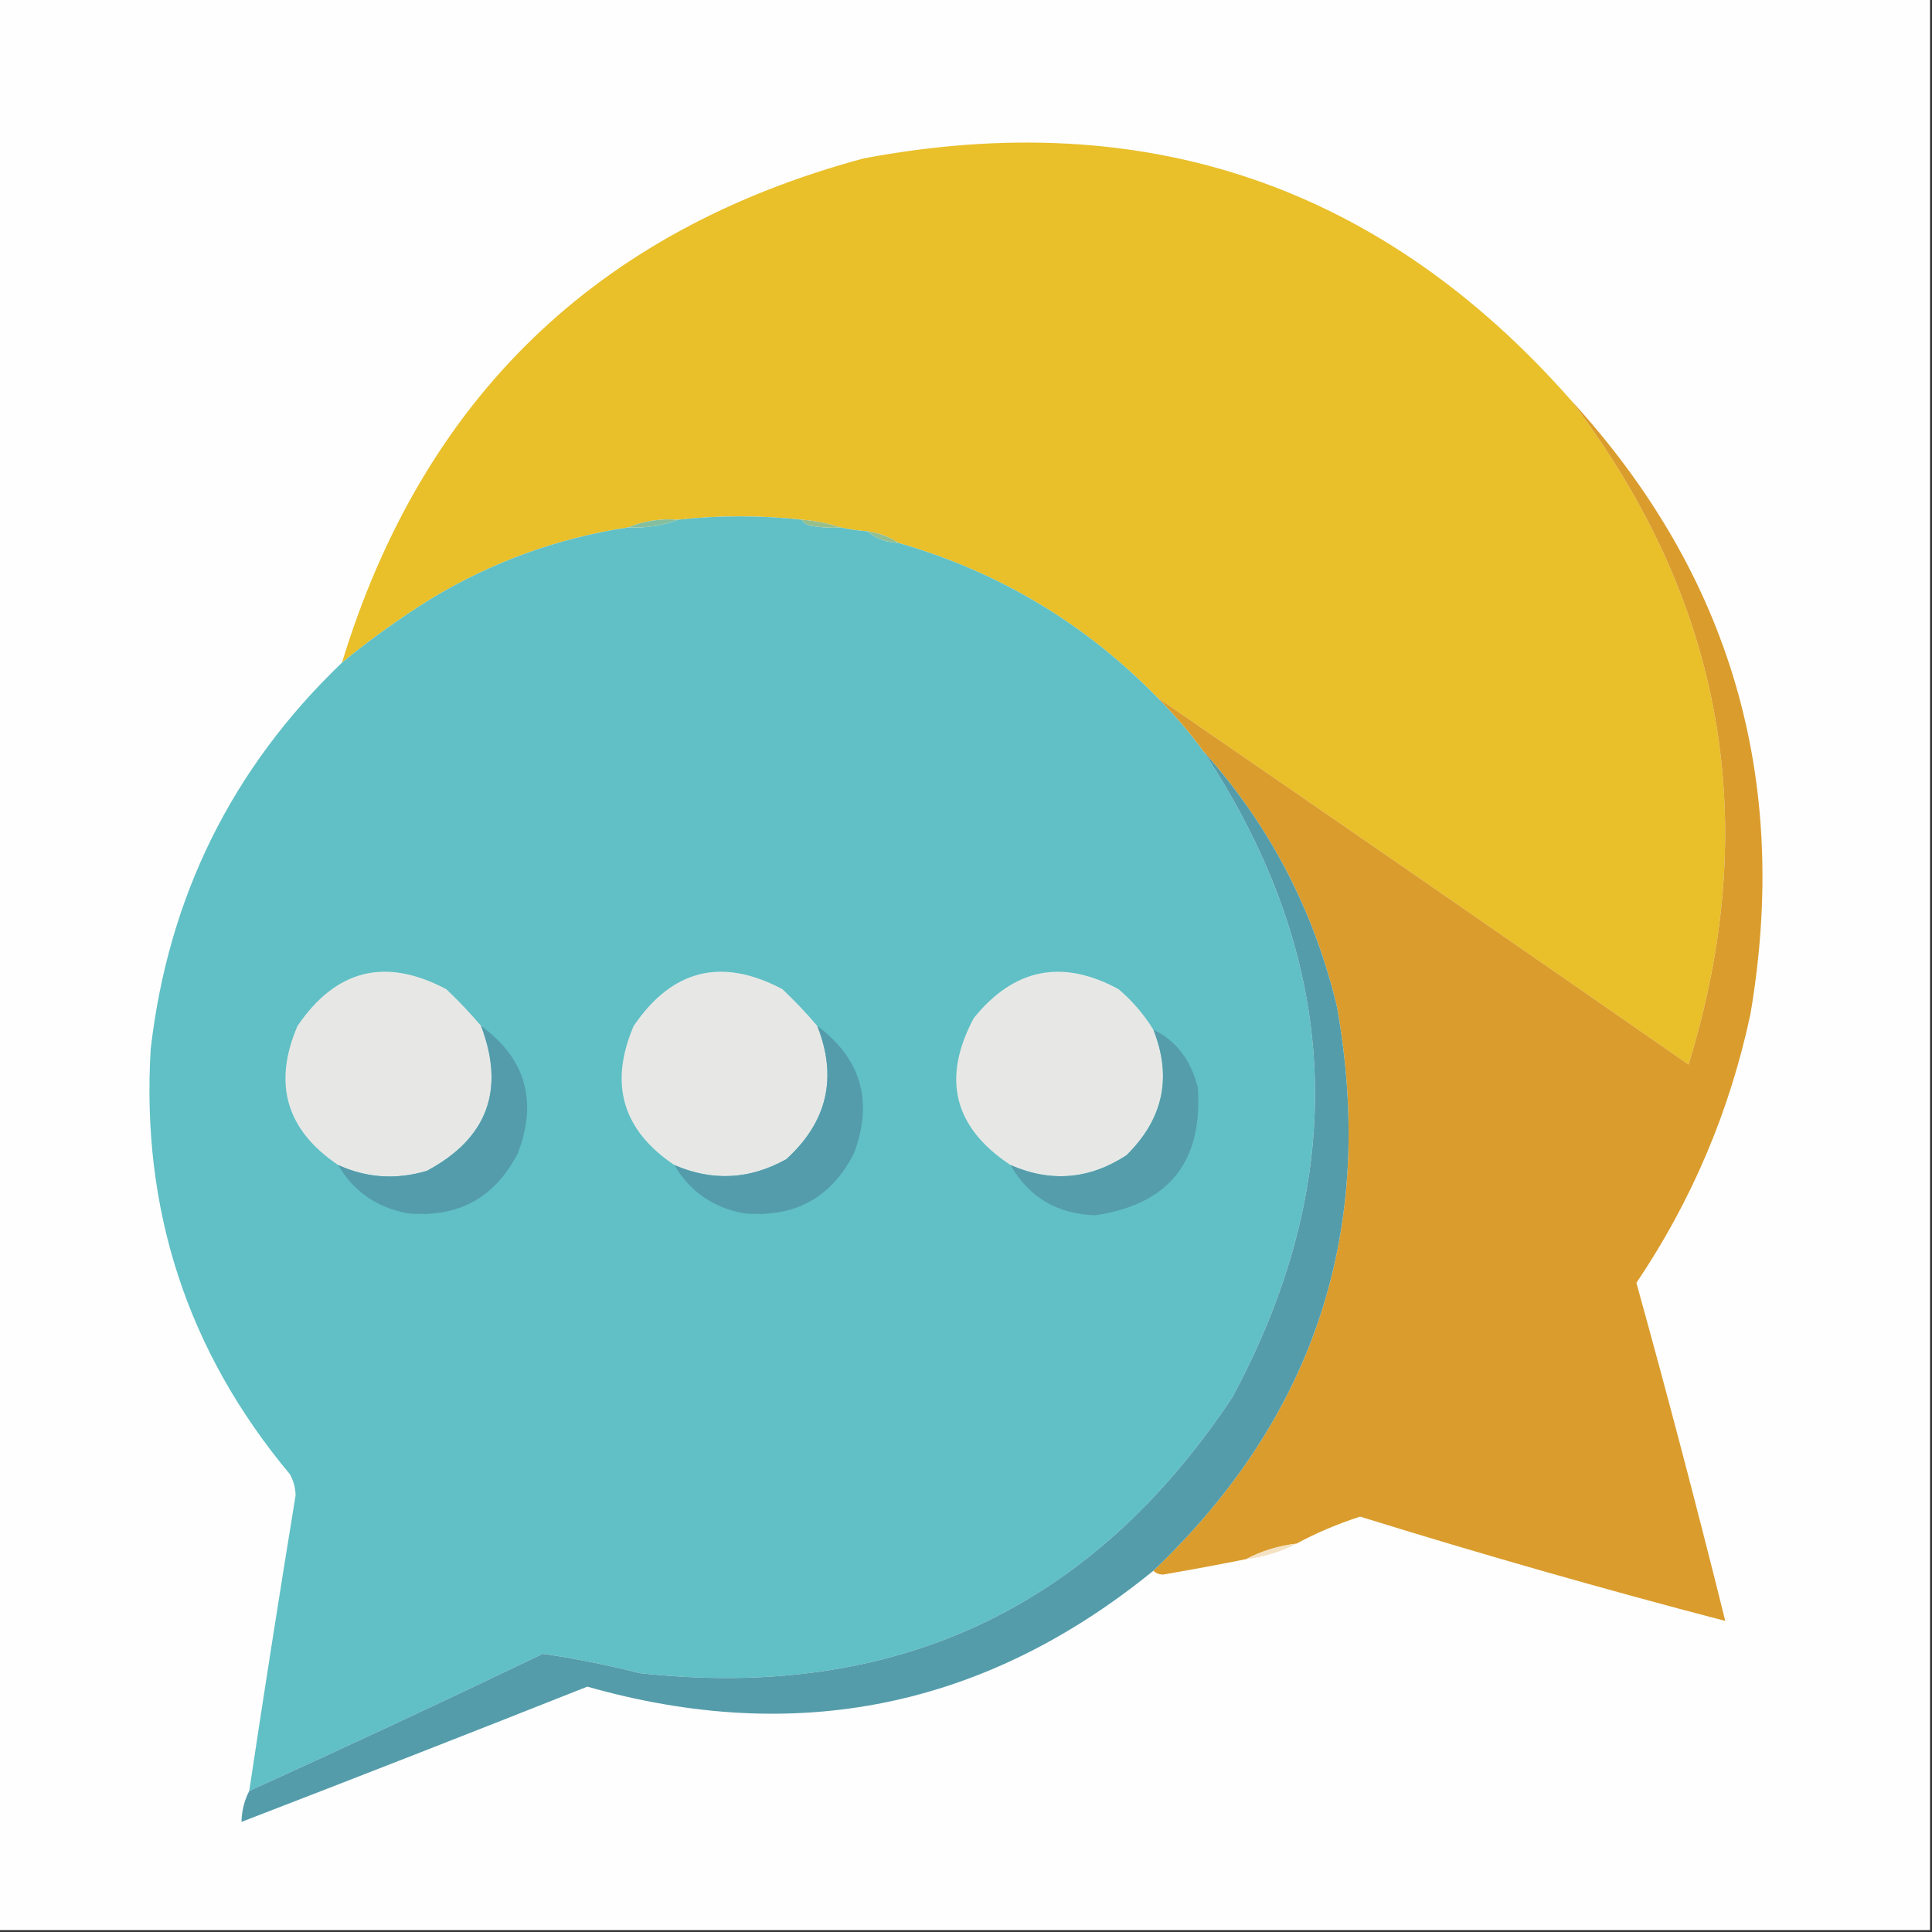 <?xml version="1.0" encoding="UTF-8"?>
<!DOCTYPE svg PUBLIC "-//W3C//DTD SVG 1.1//EN" "http://www.w3.org/Graphics/SVG/1.1/DTD/svg11.dtd">
<svg xmlns="http://www.w3.org/2000/svg" version="1.1" width="500px" height="500px" style="shape-rendering:geometricPrecision; text-rendering:geometricPrecision; image-rendering:optimizeQuality; fill-rule:evenodd; clip-rule:evenodd" xmlns:xlink="http://www.w3.org/1999/xlink">
<rect width="100%" height="100%" fill="#333333" stroke="none"/>
<g><path style="opacity:1" fill="#fefefe" d="M -0.5,-0.5 C 166.167,-0.5 332.833,-0.5 499.5,-0.5C 499.5,166.167 499.5,332.833 499.5,499.5C 332.833,499.5 166.167,499.5 -0.5,499.5C -0.5,332.833 -0.5,166.167 -0.5,-0.5 Z"/></g>
<g><path style="opacity:1" fill="#e9bf2a" d="M 406.5,103.5 C 446.117,155.534 456.284,212.867 437,275.5C 391.196,243.69 345.363,212.024 299.5,180.5C 280.684,161.259 258.35,147.926 232.5,140.5C 230.152,138.903 227.486,137.903 224.5,137.5C 222.139,137.326 219.806,136.993 217.5,136.5C 214.373,135.419 211.04,134.753 207.5,134.5C 196.676,133.341 186.01,133.341 175.5,134.5C 170.878,134.156 166.545,134.823 162.5,136.5C 144.276,139.278 127.276,145.445 111.5,155C 103.422,160.029 95.755,165.529 88.5,171.5C 109.393,103.108 154.393,59.608 223.5,41C 296.587,27.244 357.587,48.077 406.5,103.5 Z"/></g>
<g><path style="opacity:1" fill="#60c0c5" d="M 207.5,134.5 C 207.918,135.222 208.584,135.722 209.5,136C 212.146,136.497 214.813,136.664 217.5,136.5C 219.806,136.993 222.139,137.326 224.5,137.5C 226.698,139.397 229.364,140.397 232.5,140.5C 258.35,147.926 280.684,161.259 299.5,180.5C 303.897,184.892 307.897,189.558 311.5,194.5C 347.249,248.552 349.749,304.219 319,361.5C 282.621,416.433 231.454,440.266 165.5,433C 157.185,430.886 148.852,429.219 140.5,428C 115.23,440.137 89.897,451.97 64.5,463.5C 68.336,437.985 72.336,412.485 76.5,387C 76.458,385.033 75.958,383.199 75,381.5C 48.5,349.763 36.5,313.097 39,271.5C 43.538,232.091 60.038,198.757 88.5,171.5C 95.755,165.529 103.422,160.029 111.5,155C 127.276,145.445 144.276,139.278 162.5,136.5C 167.1,136.72 171.433,136.054 175.5,134.5C 186.01,133.341 196.676,133.341 207.5,134.5 Z"/></g>
<g><path style="opacity:1" fill="#85bf9f" d="M 175.5,134.5 C 171.433,136.054 167.1,136.72 162.5,136.5C 166.545,134.823 170.878,134.156 175.5,134.5 Z"/></g>
<g><path style="opacity:1" fill="#97bf8c" d="M 207.5,134.5 C 211.04,134.753 214.373,135.419 217.5,136.5C 214.813,136.664 212.146,136.497 209.5,136C 208.584,135.722 207.918,135.222 207.5,134.5 Z"/></g>
<g><path style="opacity:1" fill="#93bf91" d="M 224.5,137.5 C 227.486,137.903 230.152,138.903 232.5,140.5C 229.364,140.397 226.698,139.397 224.5,137.5 Z"/></g>
<g><path style="opacity:1" fill="#da9c2c" d="M 406.5,103.5 C 447.881,148.653 463.381,201.653 453,262.5C 447.627,287.638 437.793,310.805 423.5,332C 431.566,361.1 439.233,390.267 446.5,419.5C 414.814,411.216 383.314,402.216 352,392.5C 346.195,394.371 340.695,396.704 335.5,399.5C 330.835,400.057 326.502,401.39 322.5,403.5C 315.364,404.933 308.197,406.266 301,407.5C 299.93,407.472 299.097,407.139 298.5,406.5C 340.413,366.59 356.246,317.923 346,260.5C 339.984,235.463 328.484,213.463 311.5,194.5C 307.897,189.558 303.897,184.892 299.5,180.5C 345.363,212.024 391.196,243.69 437,275.5C 456.284,212.867 446.117,155.534 406.5,103.5 Z"/></g>
<g><path style="opacity:1" fill="#549caa" d="M 311.5,194.5 C 328.484,213.463 339.984,235.463 346,260.5C 356.246,317.923 340.413,366.59 298.5,406.5C 255.007,441.91 206.174,451.91 152,436.5C 122.191,448.325 92.357,459.992 62.5,471.5C 62.56,468.659 63.226,465.993 64.5,463.5C 89.897,451.97 115.23,440.137 140.5,428C 148.852,429.219 157.185,430.886 165.5,433C 231.454,440.266 282.621,416.433 319,361.5C 349.749,304.219 347.249,248.552 311.5,194.5 Z"/></g>
<g><path style="opacity:1" fill="#e7e8e6" d="M 124.5,265.5 C 130.793,282.124 126.126,294.624 110.5,303C 102.579,305.377 94.912,304.877 87.5,301.5C 74.069,292.447 70.569,280.447 77,265.5C 86.969,250.845 99.802,247.679 115.5,256C 118.732,259.062 121.732,262.229 124.5,265.5 Z"/></g>
<g><path style="opacity:1" fill="#e7e8e6" d="M 211.5,265.5 C 216.788,278.811 214.121,290.311 203.5,300C 194.025,305.281 184.358,305.781 174.5,301.5C 161.074,292.474 157.574,280.474 164,265.5C 173.969,250.845 186.802,247.679 202.5,256C 205.732,259.062 208.732,262.229 211.5,265.5 Z"/></g>
<g><path style="opacity:1" fill="#e7e8e6" d="M 298.5,266.5 C 303.387,278.797 301.053,289.63 291.5,299C 281.934,305.242 271.934,306.075 261.5,301.5C 246.829,291.796 243.663,279.13 252,263.5C 262.411,250.583 274.911,248.083 289.5,256C 293.114,259.103 296.114,262.603 298.5,266.5 Z"/></g>
<g><path style="opacity:1" fill="#549cab" d="M 211.5,265.5 C 222.878,273.995 226.045,284.995 221,298.5C 215.088,310.042 205.588,315.209 192.5,314C 184.538,312.53 178.538,308.363 174.5,301.5C 184.358,305.781 194.025,305.281 203.5,300C 214.121,290.311 216.788,278.811 211.5,265.5 Z"/></g>
<g><path style="opacity:1" fill="#549cab" d="M 124.5,265.5 C 136.033,273.946 139.2,284.946 134,298.5C 128.017,310.055 118.517,315.222 105.5,314C 97.521,312.524 91.521,308.357 87.5,301.5C 94.912,304.877 102.579,305.377 110.5,303C 126.126,294.624 130.793,282.124 124.5,265.5 Z"/></g>
<g><path style="opacity:1" fill="#559dab" d="M 261.5,301.5 C 271.934,306.075 281.934,305.242 291.5,299C 301.053,289.63 303.387,278.797 298.5,266.5C 304.371,269.285 308.204,274.285 310,281.5C 311.312,300.685 302.479,311.685 283.5,314.5C 273.664,314.237 266.33,309.904 261.5,301.5 Z"/></g>
<g><path style="opacity:1" fill="#f5e2c2" d="M 335.5,399.5 C 331.498,401.61 327.165,402.943 322.5,403.5C 326.502,401.39 330.835,400.057 335.5,399.5 Z"/></g>
</svg>

